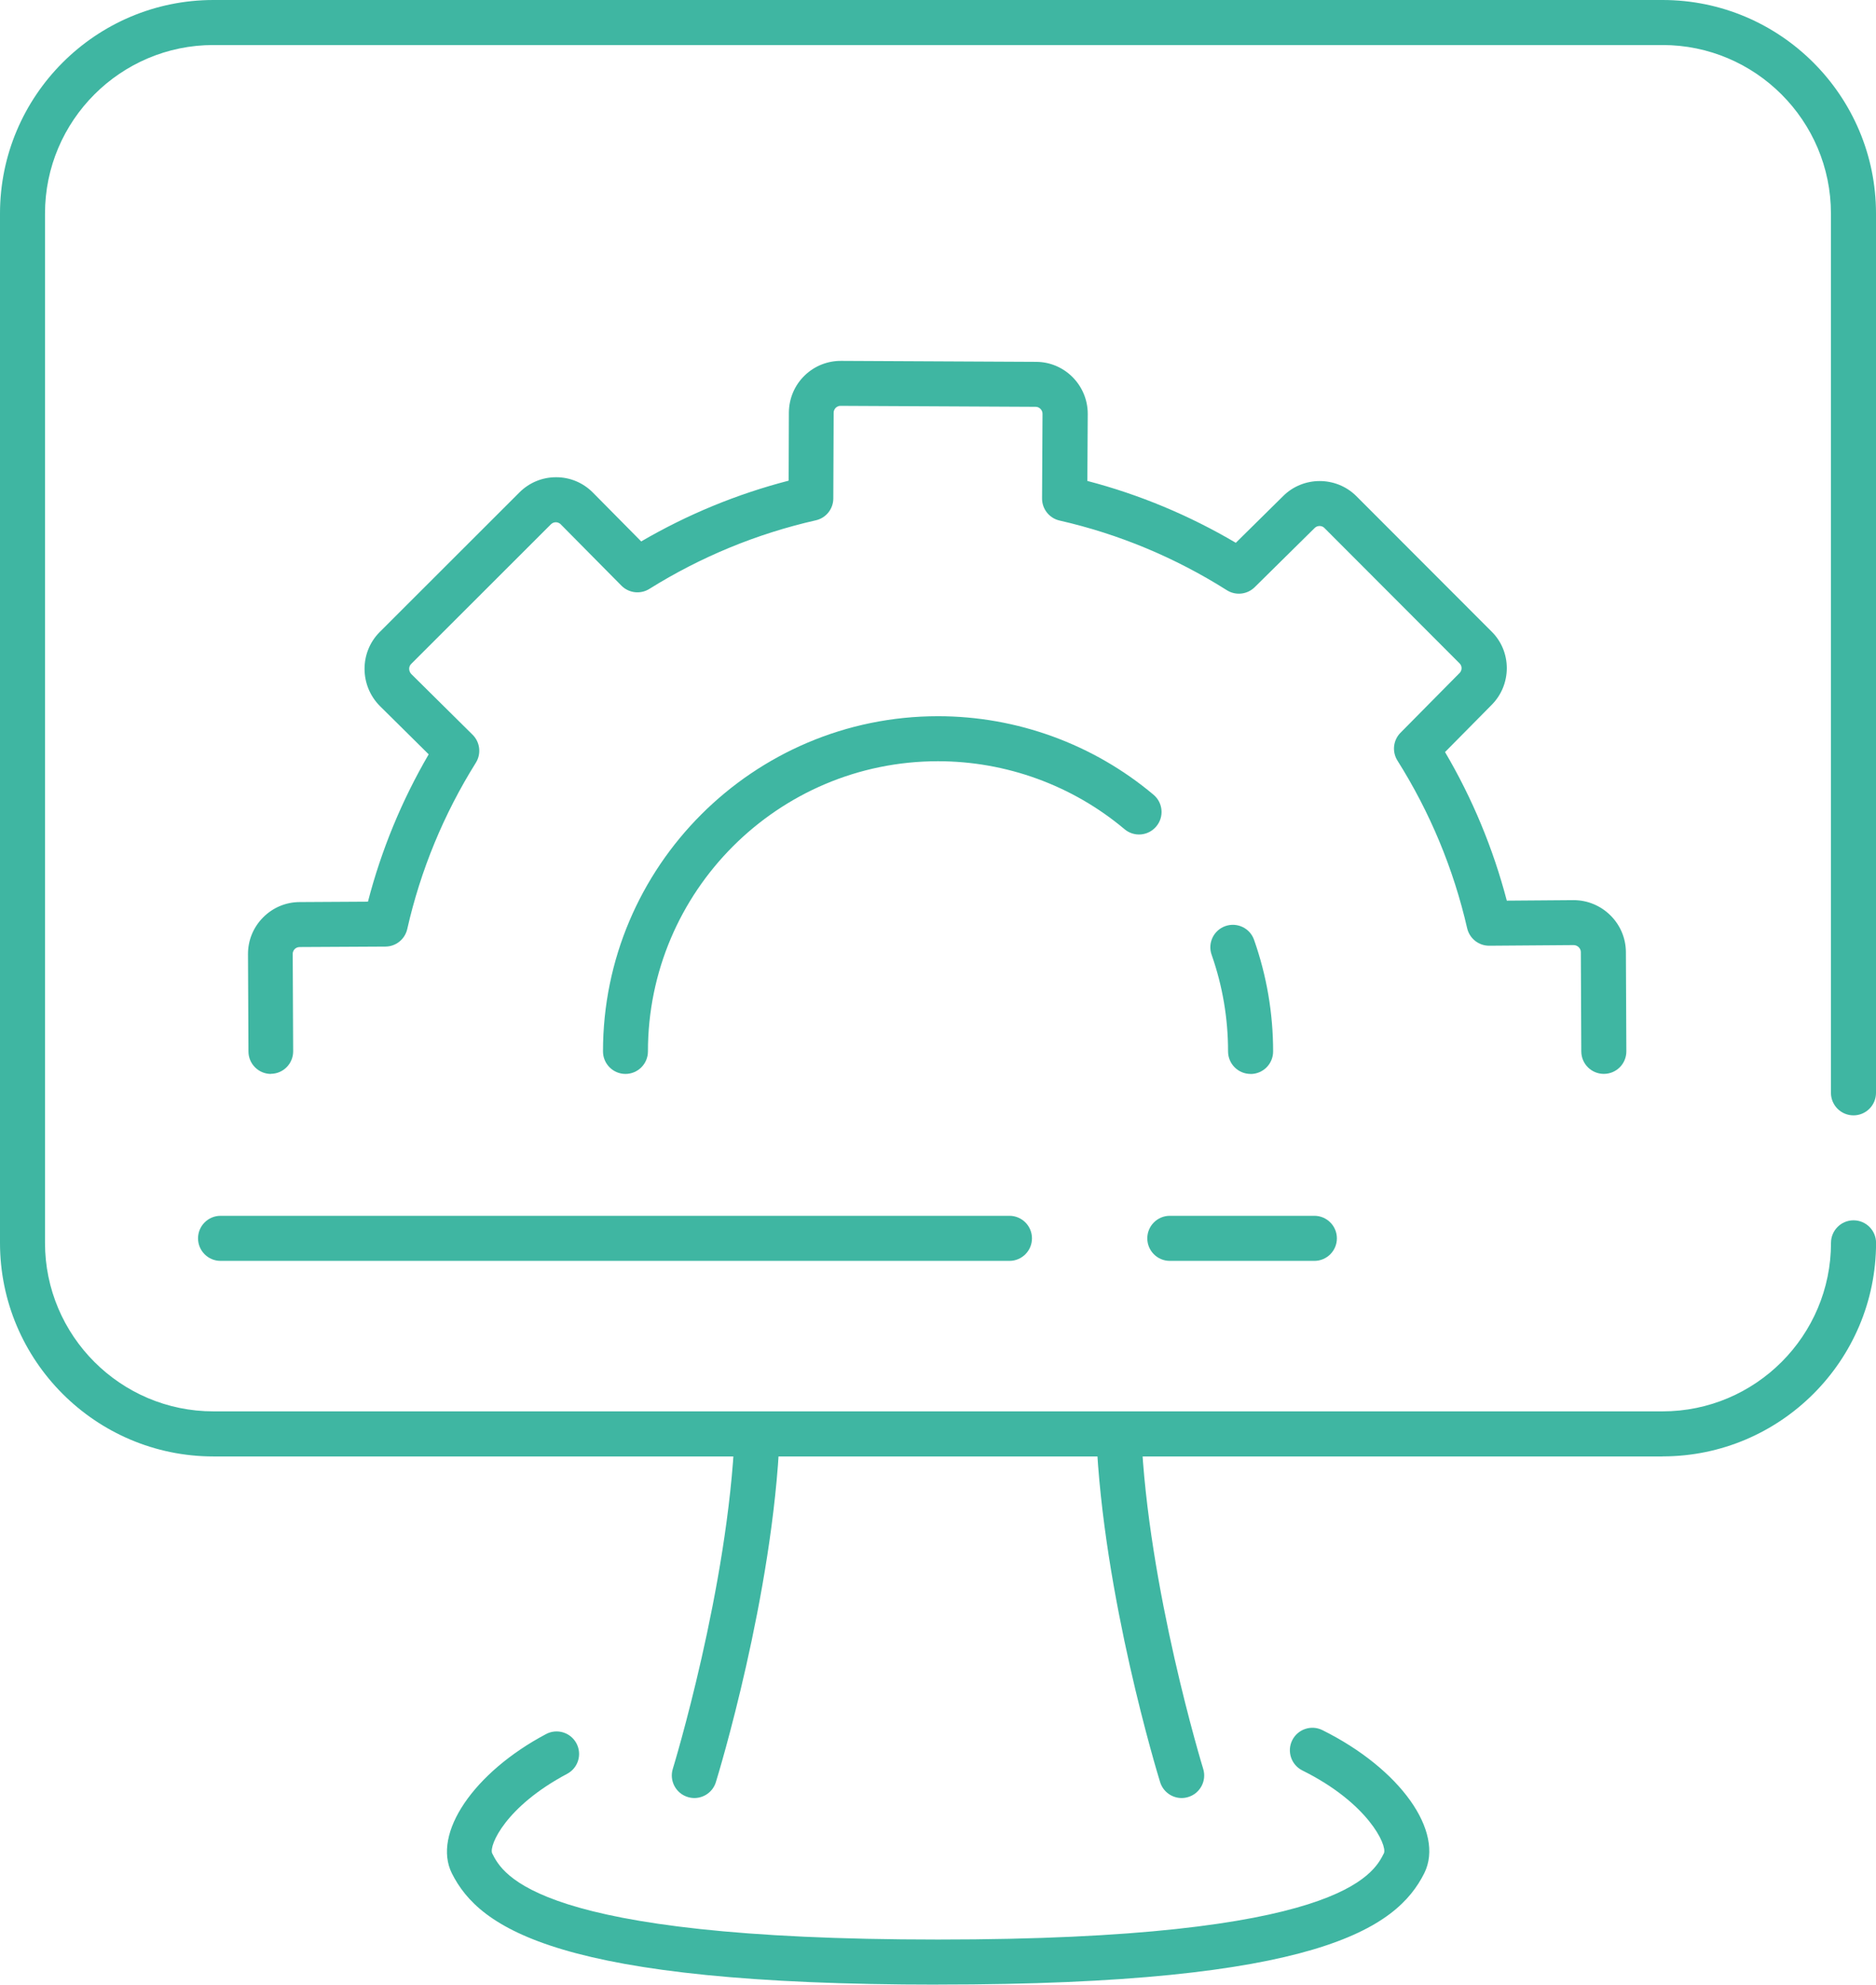 <?xml version="1.0" encoding="UTF-8"?>
<svg id="Capa_2" data-name="Capa 2" xmlns="http://www.w3.org/2000/svg" viewBox="0 0 328.91 347.79">
  <defs>
    <style>
      .cls-1 {
        fill: #3fb6a2;
        stroke-width: 0px;
      }
    </style>
  </defs>
  <g id="Capa_1-2" data-name="Capa 1">
    <g>
      <g>
        <path class="cls-1" d="M47.51,188.2c-2.17,0-3.94-1.75-3.95-3.93l-.08-17.02c-.02-2.42.91-4.73,2.64-6.47,1.72-1.74,4.01-2.7,6.45-2.7l11.94-.07c2.35-9.05,5.92-17.71,10.65-25.82l-8.54-8.45c-3.57-3.57-3.61-9.36-.1-12.93l24.54-24.51c1.72-1.72,4-2.67,6.43-2.67h.03c2.44,0,4.74.97,6.46,2.72l8.44,8.53c8.11-4.73,16.78-8.3,25.85-10.65l.04-11.95c.03-2.48,1.01-4.78,2.78-6.49,1.75-1.69,4.05-2.58,6.45-2.55l34.1.17c4.99,0,9.07,4.09,9.07,9.12l-.07,11.75c9.12,2.38,17.85,6.02,26.03,10.84l8.29-8.18c3.5-3.5,9.26-3.53,12.81-.03l23.75,23.77c1.7,1.68,2.65,3.95,2.66,6.38,0,2.44-.94,4.74-2.66,6.47l-8.17,8.26c4.8,8.15,8.43,16.89,10.83,26.04l11.7-.09c5.02,0,9.13,4.06,9.18,9.05l.08,17.44c.01,2.18-1.75,3.95-3.93,3.96h-.02c-2.17,0-3.94-1.75-3.95-3.93l-.08-17.42c0-.65-.58-1.22-1.26-1.22l-14.79.11h-.03c-1.84,0-3.43-1.27-3.85-3.06-2.4-10.44-6.51-20.32-12.22-29.38-.98-1.55-.76-3.57.53-4.88l10.35-10.46c.32-.32.36-.68.36-.87,0-.18-.05-.53-.33-.81l-23.74-23.77c-.45-.44-1.22-.44-1.69.03l-10.51,10.37c-1.31,1.29-3.33,1.51-4.88.53-9.09-5.74-18.96-9.85-29.33-12.21-1.8-.41-3.08-2.02-3.07-3.87l.08-14.85c0-.64-.55-1.21-1.2-1.21l-34.18-.17c-.33-.03-.7.17-.86.33-.14.14-.38.43-.38.88l-.06,15.02c0,1.84-1.28,3.43-3.07,3.83-10.34,2.35-20.16,6.39-29.18,12.02-1.56.98-3.6.74-4.9-.57l-10.63-10.74c-.32-.32-.68-.37-.87-.37h0c-.23,0-.56.06-.86.36l-24.52,24.49c-.46.46-.44,1.27.06,1.77l10.73,10.62c1.31,1.3,1.55,3.33.57,4.9-5.64,9.02-9.69,18.83-12.03,29.15-.41,1.79-1.99,3.06-3.82,3.07l-15.04.08c-.45,0-.74.22-.87.36-.13.13-.36.43-.35.86l.08,17.04c.01,2.18-1.75,3.95-3.92,3.96h-.02Z"/>
        <path class="cls-1" d="M219.26,188.2c-2.18,0-3.95-1.77-3.95-3.95,0-5.81-.97-11.5-2.88-16.93-.73-2.05.35-4.31,2.41-5.03,2.05-.72,4.31.35,5.03,2.41,2.21,6.27,3.34,12.85,3.34,19.56,0,2.18-1.77,3.95-3.95,3.95Z"/>
        <path class="cls-1" d="M109.67,188.2c-2.18,0-3.95-1.77-3.95-3.95,0-32.39,26.35-58.74,58.74-58.74,13.81,0,27.23,4.89,37.78,13.76,1.67,1.4,1.89,3.89.48,5.56-1.4,1.67-3.89,1.89-5.56.48-9.14-7.68-20.75-11.91-32.71-11.91-28.04,0-50.85,22.81-50.85,50.85,0,2.18-1.77,3.95-3.95,3.95Z"/>
      </g>
      <g>
        <g>
          <path class="cls-1" d="M230.44,220.96h-25.34c-2.18,0-3.95-1.77-3.95-3.95s1.77-3.95,3.95-3.95h25.34c2.18,0,3.95,1.77,3.95,3.95s-1.77,3.95-3.95,3.95Z"/>
          <path class="cls-1" d="M176.98,220.96H38.67c-2.18,0-3.95-1.77-3.95-3.95s1.77-3.95,3.95-3.95h138.31c2.18,0,3.95,1.77,3.95,3.95s-1.77,3.95-3.95,3.95Z"/>
        </g>
        <path class="cls-1" d="M291.49,255.23H37.42c-20.63,0-37.42-16.79-37.42-37.42V37.42C0,16.79,16.79,0,37.42,0h254.07c20.63,0,37.42,16.79,37.42,37.42v154.09c0,2.18-1.77,3.95-3.95,3.95s-3.95-1.77-3.95-3.95V37.42c0-16.28-13.25-29.53-29.53-29.53H37.42c-16.28,0-29.53,13.25-29.53,29.53v180.38c0,16.28,13.25,29.53,29.53,29.53h254.07c16.28,0,29.53-13.25,29.53-29.53,0-2.18,1.77-3.95,3.95-3.95s3.95,1.77,3.95,3.95c0,20.64-16.79,37.42-37.42,37.42Z"/>
        <g>
          <path class="cls-1" d="M121.74,315.09c-.39,0-.78-.06-1.17-.18-2.08-.64-3.25-2.85-2.61-4.93.1-.31,9.71-31.76,10.86-58.87.09-2.18,1.98-3.85,4.11-3.77,2.18.09,3.87,1.93,3.78,4.11-1.19,28.15-10.79,59.54-11.2,60.86-.52,1.69-2.08,2.78-3.77,2.78Z"/>
          <path class="cls-1" d="M207.17,315.09c-1.69,0-3.24-1.09-3.77-2.78-.41-1.32-10.01-32.71-11.2-60.86-.09-2.18,1.6-4.02,3.78-4.11,2.19-.07,4.02,1.6,4.11,3.77,1.15,27.11,10.76,58.55,10.86,58.87.64,2.08-.53,4.29-2.61,4.93-.39.12-.78.18-1.17.18Z"/>
          <path class="cls-1" d="M164.46,347.79c-66.49,0-80.4-9.86-85.24-19.51-3.45-6.95,3.8-17.66,16.52-24.4,1.92-1.02,4.31-.29,5.33,1.64,1.02,1.93.29,4.31-1.64,5.33-10.78,5.72-13.7,12.53-13.15,13.91,1.87,3.73,7.6,15.13,78.18,15.13s76.31-11.41,78.19-15.15c.55-1.42-2.79-8.76-14.31-14.48-1.95-.97-2.75-3.34-1.78-5.29.97-1.95,3.34-2.75,5.29-1.78,13.62,6.76,21.47,17.76,17.87,25.06-4.85,9.67-18.76,19.53-85.26,19.53Z"/>
        </g>
      </g>
    </g>
  </g>
</svg>